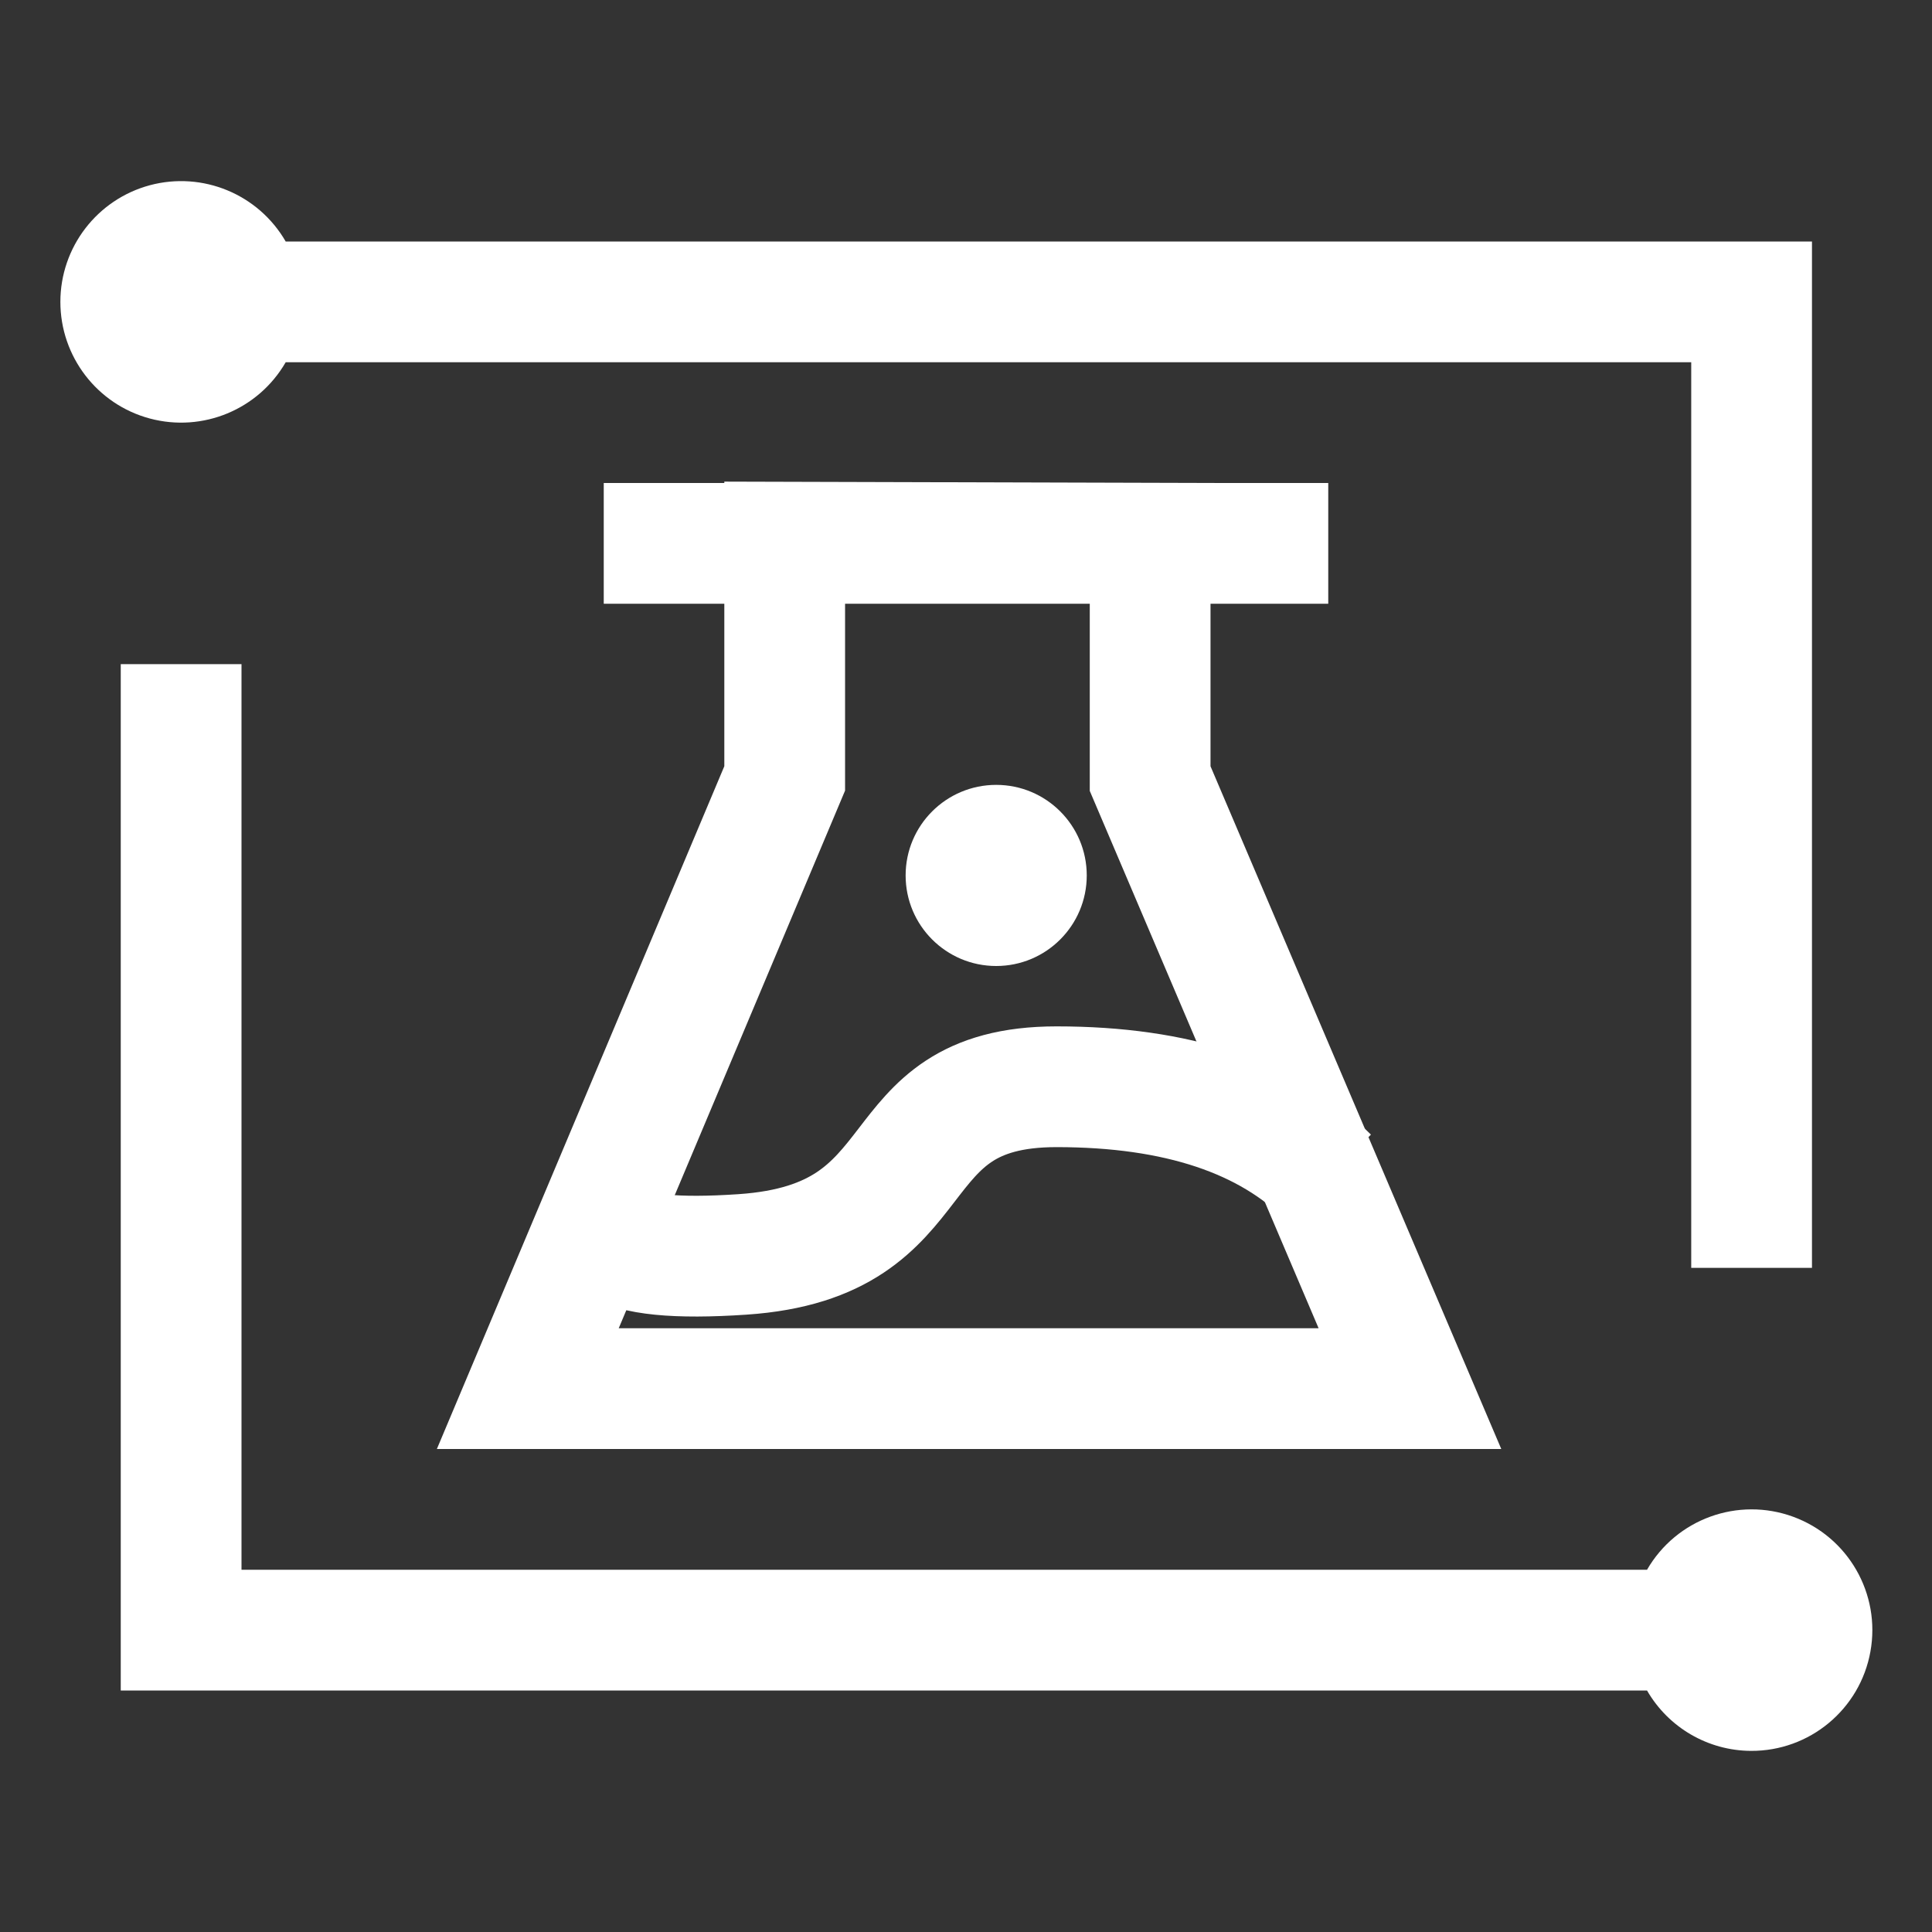 <svg xmlns="http://www.w3.org/2000/svg" width="32" height="32" viewBox="0 0 32 32">
  <rect x="0" y="0" width="32" height="32" fill="#333333" stroke="none"/>
  <g fill="none" fill-rule="evenodd" transform="translate(1 3)">
    <path fill="#FFF" d="M28 26C27.29 25.996 26.635 25.615 26.28 25L1 25 1 8 3 8 3 23 26.28 23C26.766 22.158 27.787 21.788 28.7 22.122 29.613 22.456 30.153 23.399 29.98 24.355 29.808 25.312 28.972 26.006 28 26zM27.012 3L3.732 3C3.279 3.784 2.357 4.166 1.482 3.932.608 3.698 1.11022302e-16 2.905 0 2-1.11022302e-16 1.095.608.303 1.482.068 2.357-.166 3.279.216 3.732 1L29.012 1 29.012 18 27.012 18 27.012 3z"/>
    <g transform="translate(6 4)">
      <polygon fill="#FFF" points="3 1 15 1 15 3 3 3"/>
      <path stroke="#FFF" stroke-width="2" d="M5.997,1.98 L5.997,5.893 L1.742,16 L16.353,16 L12.05,5.896 L12.05,1.997 L5.997,1.98 Z"/>
      <path stroke="#FFF" stroke-width="2" d="M3.5,12.5 C2.5,13.5 3.099,13.926 5.298,13.777 C8.597,13.553 7.5,11 10.5,11 C12.5,11 14,11.5 15,12.5"/>
      <circle cx="9.5" cy="7.5" r="1.5" fill="#FFF"/>
    </g>
  </g>
</svg>
